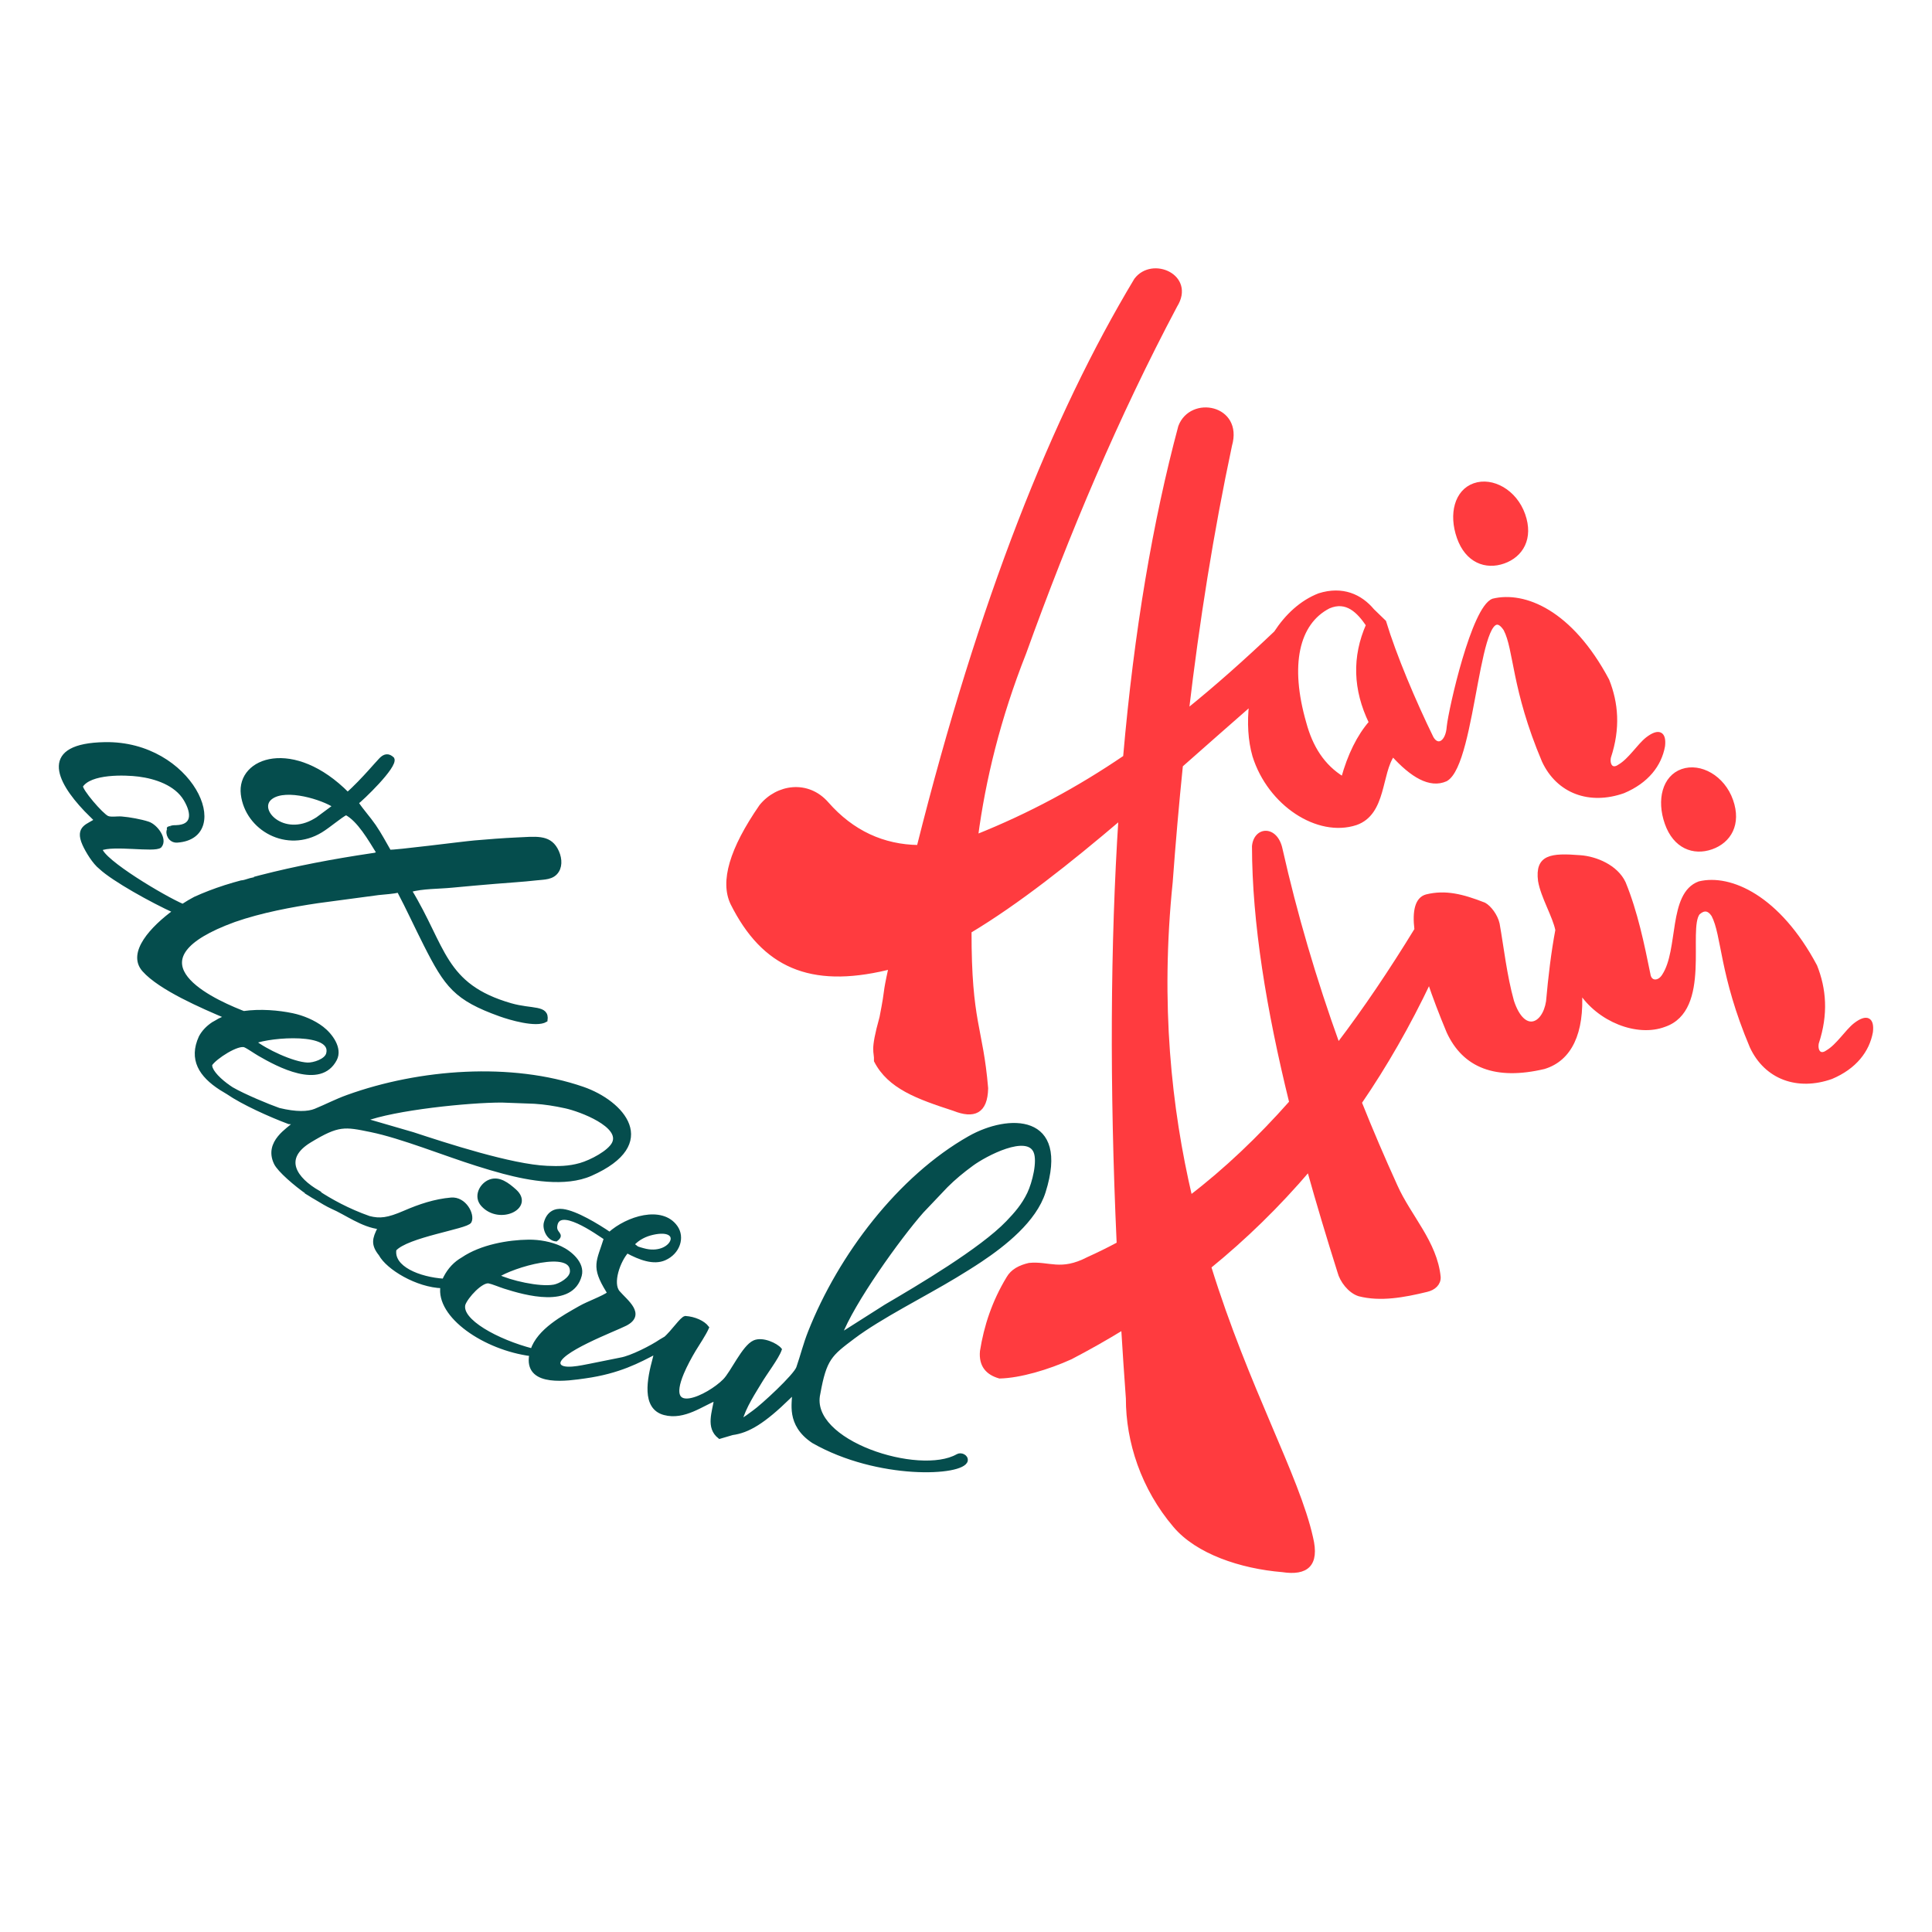 <?xml version="1.0" encoding="utf-8"?>
<!-- Generator: Adobe Illustrator 16.0.0, SVG Export Plug-In . SVG Version: 6.00 Build 0)  -->
<!DOCTYPE svg PUBLIC "-//W3C//DTD SVG 1.1//EN" "http://www.w3.org/Graphics/SVG/1.1/DTD/svg11.dtd">
<svg version="1.1" id="Layer_1" xmlns="http://www.w3.org/2000/svg" xmlns:xlink="http://www.w3.org/1999/xlink" x="0px" y="0px"
	 width="500px" height="500px" viewBox="0 0 500 500" enable-background="new 0 0 500 500" xml:space="preserve">
<g>
	<path fill="#054D4D" stroke="#054D4D" stroke-miterlimit="10" d="M133.179,308.18c-1.828-1.626-4.013-3.338-6.368-2.438
		c-2.22,0.846-3.832,3.872-1.896,6.03C129.247,316.605,137.92,312.4,133.179,308.18L133.179,308.18z M189.516,370.901l-3.269,0.964
		c-3.14-2.451-1.444-6.384-0.922-9.901c-3.575,1.362-8.273,5.117-13.369,3.761c-5.479-1.458-3.985-8.824-2.56-14.06l0.487-1.999
		l-0.171,0.245c-4.445,2.319-9.472,5.085-18.328,6.325c-4.424,0.619-14.731,2.279-14.019-4.899c0.029-0.289,0.073-0.575,0.131-0.854
		c-12.08-1.556-24.241-9.921-23.01-17.582c-6.565-0.201-14.109-4.771-16.019-8.328c-2.068-2.562-1.553-4.056-0.354-6.492
		l0.172-0.438c-4.501-0.499-8.644-3.685-12.303-5.265c-1.209-0.546-2.703-1.444-4.422-2.483c-0.372-0.2-0.811-0.467-1.293-0.782
		c-0.208-0.127-0.42-0.254-0.633-0.385l0.024-0.026c-3.069-2.123-7.391-5.826-8.285-7.691c-2.62-5.477,3.507-8.755,4.803-10.183
		c-0.331-0.372-0.104-0.313-1.393-0.409c-4.754-1.768-11.925-4.992-15.806-7.675c-0.619-0.355-1.224-0.722-1.807-1.095
		c-5.203-3.351-7.866-7.478-5.242-13.215c0.719-1.353,1.809-2.506,3.257-3.472c0.494-0.237,0.994-0.577,1.609-0.921
		c0.541-0.268,1.119-0.514,1.731-0.742l-0.008-0.037c0.075-0.025,0.151-0.053,0.228-0.078c-6.393-2.701-17.299-7.41-21.502-12.158
		c-3.9-4.405,2.148-10.885,8.033-15.186c-5.855-2.645-15.919-8.224-19.243-11.35c-1.63-1.264-3.417-4.207-4.223-6
		c-2.038-4.535,1.236-4.743,3.059-6.21c-0.384-0.466-0.016-0.048-0.471-0.536l-0.947-0.936c-0.335-0.321-0.804-0.785-1.206-1.206
		c-7.474-7.83-11.535-16.751,4.897-17.037c22.351-0.391,33.115,23.975,18.73,25.005c-1.859,0.132-2.687-1.888-2.143-2.888
		c0.274-0.501-0.698-0.083,0.788-0.541c0.307-0.095,0.81-0.081,1.058-0.088c4.567-0.123,4.646-3.461,2.43-7.189
		c-2.432-4.101-7.762-5.824-12.081-6.374c-3.602-0.458-12.629-0.756-14.954,2.915c-0.228,1.144,5.286,7.538,6.779,8.218
		c0.937,0.425,2.558,0.087,3.701,0.18c2.021,0.16,5.001,0.707,6.845,1.31c2.061,0.672,4.581,4.094,3.086,5.847
		c-1.49,1.194-12.095-0.758-15.418,0.714c0.453,3.186,16.513,12.733,21.328,14.769c1.134-0.741,2.215-1.379,3.165-1.875
		c2.472-1.13,5.044-2.112,7.703-2.967c0.246-0.049,0.469-0.085,0.664-0.104c-0.016-0.03-0.037-0.059-0.059-0.091
		c1.207-0.376,2.431-0.729,3.672-1.06c0.607-0.03,1.292-0.259,2.352-0.592c0.726-0.174,1.456-0.34,2.19-0.499l-0.151-0.106
		l0.606-0.161c9.339-2.405,18.939-4.205,28.621-5.649c1.156-0.173,1.082-0.092,1.917-0.589c-2.206-3.551-5.078-8.605-8.409-10.324
		c-1.562,0.785-4.447,3.311-6.541,4.583c-8.729,5.318-19.097-0.504-20.197-9.439c-1.126-9.144,13.131-14.214,27.14-0.049
		c1.808-1.534,4.246-4.133,5.838-5.9c0.912-1.014,1.868-2.103,2.712-3.003c0.998-1.064,1.995-1.258,3.054-0.224
		c0.938,1.908-8.149,10.558-9.298,11.361c1.397,2.128,3.07,3.886,4.546,6.034c1.524,2.223,2.592,4.313,3.932,6.61
		c1.126,0.196,19.052-2.137,22.104-2.398c3.46-0.298,7.398-0.612,10.935-0.769c4.83-0.215,8.152-0.76,10.03,2.523
		c1.074,1.878,1.316,4.075,0.391,5.586c-1.171,1.92-3.426,1.77-5.364,1.996c-3.689,0.425-7.229,0.601-10.754,0.91
		c-3.717,0.328-7.08,0.584-11.006,0.977c-3.558,0.358-7.658,0.231-11.063,1.177c9.021,14.778,8.577,24.666,26.155,29.723
		c5.515,1.587,9.544,0.369,9.034,3.901c-2.428,1.451-9.145-0.521-11.782-1.467c-11.477-4.123-13.883-7.408-19.319-18.136
		c-2.303-4.544-4.52-9.4-6.91-13.921c-1.274,0.316-3.761,0.501-5.216,0.642l-15.774,2.109c-6.675,0.991-14.653,2.461-21.589,4.889
		c-27.546,10.033-7.601,20.036,1.769,23.764c0.208,0.082,0.431,0.166,0.667,0.255c4.334-0.612,8.973-0.21,12.6,0.55
		c2.664,0.563,5.515,1.747,7.693,3.424c2.22,1.71,4.817,5.188,3.359,7.996c-3.841,7.387-14.73,1.508-19.604-1.318
		c-1.139-0.662-2.862-1.889-3.706-2.236c-1.864-0.774-7.794,3.07-8.944,4.869c-0.304,1.298,1.51,3.453,4.057,5.365
		c0.103,0.025,0.244,0.161,0.51,0.373c0.301,0.215,0.612,0.424,0.928,0.629l0.012,0.006c3.121,1.81,9.43,4.434,12.214,5.408
		c4.447,1.08,7.529,0.988,9.451,0.2c2.971-1.218,5.31-2.481,8.378-3.588c18.652-6.72,42.372-8.47,60.821-2.091
		c10.179,3.52,19.944,14.178,2.065,22.093c-6.622,2.929-15.887,1.226-22.562-0.548c-2.313-0.614-4.616-1.316-6.833-2.01
		c-8.4-2.629-19.499-7.146-27.475-8.785c-6.817-1.4-8.446-1.76-15.845,2.73c-7.582,4.6-3.736,9.975,2.252,13.396l-0.046,0.069
		c3.046,2.003,7.619,4.575,13.111,6.501c2.806,0.728,4.899,0.486,9.201-1.383c4.01-1.733,7.845-3.008,12.043-3.382
		c3.49-0.31,5.678,3.955,4.814,5.688c-0.726,1.451-16.319,3.607-19.459,7.242c-0.781,4.772,6.333,7.65,12.803,8.068
		c0.097-0.242,0.203-0.483,0.33-0.721c1.123-2.194,2.65-3.772,4.512-4.837c4.841-3.297,11.854-4.486,17.065-4.544
		c2.722-0.03,5.762,0.508,8.253,1.675c2.537,1.188,5.825,4.021,5.009,7.078c-2.15,8.044-14.053,4.659-19.424,2.957
		c-1.254-0.399-3.202-1.223-4.105-1.382c-1.986-0.352-5.84,3.855-6.573,5.858c-1.215,4.297,8.781,9.649,17.795,11.979
		c1.712-5.217,8.132-8.612,12.362-11.033c2.121-1.215,5.908-2.527,7.579-3.749l-0.371-0.646c-3.95-6.398-2.451-7.421-0.536-13.604
		c-2.003-1.281-12.617-9.063-13.092-2.937c-0.075,1.891,1.996,1.925,0.207,3.261c-1.932-0.15-3.086-2.754-2.66-4.315
		c0.702-2.578,2.488-3.309,4.364-3.082c3.391,0.409,8.957,3.796,12.163,5.97c4.614-4.16,13.502-6.894,17.116-1.783
		c1.888,2.673,0.62,6.574-2.926,8.13c-2.801,1.227-6.325-0.076-9.689-1.896c-2.201,2.382-4.333,8.319-2.301,10.673
		c2.022,2.344,6.704,5.675,1.897,8.16c-2.735,1.416-18.084,7.137-17.307,10.363c0.54,2.234,6.413,0.724,8.079,0.441l7.994-1.61
		c2.713-0.438,8.158-3.229,10.362-4.747l1.15-0.68l-0.127,0.185c2.343-2.105,4.336-5.271,5.346-5.519
		c2.377,0.159,4.639,1.201,5.628,2.504c-0.796,1.791-2.386,4.092-3.385,5.755c-1.044,1.737-2.298,4.07-3.096,5.979
		c-5.011,11.981,6.919,6.154,11.018,1.996c2.047-2.073,4.963-8.758,7.704-9.954c2.162-0.944,5.665,0.759,6.59,1.898
		c-0.739,2.116-3.85,6.164-5.222,8.509c-1.192,2.035-4.156,6.413-5.039,10.077c1.38-0.646,2.613-1.712,3.618-2.414
		c2.107-1.467,10.66-9.333,11.387-11.434c1.122-3.243,1.764-6.015,3.047-9.254c7.794-19.711,23.161-39.973,41.319-50.262
		c10.019-5.674,25.472-5.972,19.179,13.96c-2.33,7.387-10.249,13.612-16.39,17.714c-2.127,1.42-4.317,2.768-6.442,4.059
		c-8.048,4.877-19.515,10.585-26.471,15.825c-5.94,4.475-7.38,5.529-9.011,14.64c-2.868,12.613,26.144,21.743,36.01,16.139
		c0.837-0.525,2.312,0.094,2.152,1.179c-0.738,3.5-22.671,4.618-39.48-4.964c-6.732-4.474-4.812-10.215-5.041-12.262
		c-0.531,0.003-0.323-0.139-1.314,0.83C197.578,367.991,193.607,370.354,189.516,370.901L189.516,370.901z M217.373,345.563
		c0.084-0.036,0.227-0.188,0.253-0.119l11.643-7.396c8.251-4.836,24.711-14.543,31.549-21.687c2.142-2.238,4.044-4.386,5.508-7.454
		c1.308-2.752,2.704-8.339,1.641-10.87c-2.111-5.041-13.003,0.693-16.488,3.258c-2.518,1.848-4.552,3.534-6.635,5.606l-6.249,6.579
		C232.541,320.341,220.521,337.139,217.373,345.563L217.373,345.563z M163.612,322.063l1.252,0.971
		c0.284,0.13,1.188,0.372,1.576,0.481c7.782,2.227,11.247-6.434,2.434-4.426C167.056,319.502,165.131,320.371,163.612,322.063
		L163.612,322.063z M128.61,330.224c3.275,1.629,10.994,3.415,14.783,2.729c1.527-0.272,4.527-1.942,4.605-3.852
		C148.258,322.817,132.536,327.579,128.61,330.224L128.61,330.224z M94.221,289.791c0.081,0.037,0.274,0.044,0.243,0.104
		l12.388,3.599c8.497,2.795,25.487,8.34,34.728,8.721c2.895,0.12,5.579,0.129,8.638-0.746c2.74-0.78,7.522-3.258,8.643-5.569
		c2.229-4.601-8.529-8.695-12.484-9.556c-2.853-0.62-5.292-1.007-8.037-1.188l-8.481-0.315
		C121.301,284.833,102.08,286.79,94.221,289.791L94.221,289.791z M65.731,269.622c2.846,2.299,9.993,5.715,13.843,5.868
		c1.55,0.06,4.84-0.922,5.33-2.766C86.516,266.646,70.137,267.891,65.731,269.622L65.731,269.622z M81.68,212.237l0.505-0.307
		l4.486-3.324c-3.07-2.068-12.511-5.087-16.481-2.283C65.782,209.437,73.258,217.37,81.68,212.237z"/>
	<path fill="#FF3B3F" stroke="#FF3B3F" stroke-miterlimit="10" d="M358.248,160.949l-3.028-2.932
		c-3.146-3.771-7.808-5.886-13.817-3.991c-4.592,1.792-8.365,5.324-11.247,9.737c-7.776,7.387-15.352,14.13-22.976,20.268
		c2.742-23.279,6.373-46.252,11.178-68.818c2.848-9.958-10.041-12.418-12.93-4.812c-6.572,24.52-11.426,52.825-14.271,85.543
		c-12.002,8.165-24.544,14.968-38.539,20.552c1.94-14.67,5.757-30.545,12.478-47.548c11.207-31.083,23.914-61.23,39.092-89.837
		c4.746-7.598-5.951-12.336-10.203-6.682c-21.256,35.344-40.244,82.966-56.238,146.759c-9.139-0.116-17.199-3.736-23.777-11.251
		c-4.952-5.634-12.757-4.505-16.996,0.703c-7.762,11.225-10.113,19.528-7.453,25.13c8.101,16.203,20.198,21.489,39.887,16.817
		c0.354-0.087,0.707-0.185,1.063-0.281c-1.857,8.522-0.594,3.963-2.356,13.004c-2.543,9.154-1.314,8.523-1.43,11.226
		c3.491,6.817,10.906,9.442,20.165,12.457c5.189,2.075,8.271,0.782,8.381-5.361c-1.315-15.774-4.34-16.852-4.297-40.629
		c12.364-7.403,25.67-17.934,39.034-29.313c-2.1,32.465-2.341,69.021-0.47,110.213c-2.591,1.391-5.22,2.69-7.893,3.893
		c-7.114,3.689-10.164,1.028-15.246,1.541c-2.41,0.555-4.35,1.571-5.414,3.431c-3.758,6.198-5.818,12.533-6.836,18.953
		c-0.317,3.613,1.423,5.627,4.592,6.535c5.242-0.113,12.514-2.271,18.381-4.932c4.623-2.407,9.148-4.968,13.571-7.683
		c0.364,6.002,0.772,12.1,1.224,18.29c-0.021,11.128,3.896,23.189,12.21,32.937c5.765,6.809,16.993,10.607,27.823,11.503
		c6.188,0.938,9.111-1.379,7.412-8.409c-3.542-15.922-16.605-38.619-26.364-70.121c9.185-7.479,17.789-15.851,25.756-25.204
		c2.425,8.681,5.081,17.534,7.919,26.523c0.559,2.199,2.619,5.02,5.108,5.818c5.489,1.413,11.493,0.336,17.481-1.125
		c1.916-0.435,3.198-1.692,3.125-3.343c-0.89-8.959-7.634-15.629-11.162-23.541c-3.289-7.22-6.373-14.432-9.25-21.635
		c6.561-9.584,12.563-20.03,17.959-31.405c1.328,3.979,3.002,8.377,4.973,13.096c4.097,8.845,12.189,12.101,24.716,9.146
		c6.723-2.041,9.984-8.881,9.328-19.714c4.833,7.57,14.861,11.449,21.806,8.822c11.796-3.987,5.518-24.773,8.742-28.969
		c1.469-1.345,2.783-1.216,3.927,0.496c2.74,5.198,2.019,15.321,9.938,34.06c3.73,8.02,11.872,10.985,20.614,7.903
		c6.134-2.597,9.401-6.901,10.274-11.721c0.386-3.24-1.032-4.207-4.091-1.849c-2.211,1.743-4.473,5.483-7.215,7.073
		c-1.925,1.354-3.102-0.215-2.698-2.338c2.502-7.555,1.908-14.022-0.416-19.881c-9.514-17.879-22.023-23.407-30.023-21.466
		c-7.611,2.813-4.796,17.254-9.174,23.917c-1.23,2.037-3.646,2.022-3.969-0.353c-1.575-7.752-3.292-16.089-6.381-23.627
		c-1.981-4.253-7.303-6.414-11.255-6.697c-7.683-0.612-11.234-0.155-10.454,6.11c0.705,4.153,3.789,9.169,4.484,12.759
		c-1.091,5.731-1.852,12.219-2.412,18.503c-0.976,6.319-6.381,8.735-9.284-0.06c-1.862-6.725-2.604-13.706-3.718-20.021
		c-0.471-2.141-2.157-4.324-3.49-5.05c-5.711-2.238-10.092-3.306-14.932-2.109c-2.445,0.661-3.221,3.729-2.635,8.605
		c-6.48,10.597-13.215,20.617-20.271,29.892c-6.113-16.949-11.074-33.854-14.866-50.71c-1.217-5.667-6.457-5.388-6.904-0.735
		c0.029,19.729,3.7,42.154,9.636,66.261c-8.223,9.283-16.888,17.552-26.09,24.584c-5.385-22.984-8.31-49.986-5.061-81.588
		c0.742-10.111,1.617-20.182,2.643-30.196c6.133-5.4,12.206-10.792,18.131-15.954c-0.555,4.831-0.289,9.541,0.854,13.481
		c3.923,12.513,16.446,20.67,26.258,17.457c7.447-2.587,6.112-12.937,9.589-17.782c4.958,5.458,9.602,8.271,13.688,6.462
		c7.608-4.128,8.151-49.784,15.425-38.896c2.736,5.198,2.016,15.32,9.936,34.058c3.731,8.019,11.872,10.987,20.616,7.903
		c6.134-2.594,9.4-6.9,10.273-11.719c0.386-3.241-1.032-4.207-4.091-1.847c-2.211,1.744-4.472,5.482-7.213,7.072
		c-1.925,1.356-3.104-0.215-2.698-2.338c2.5-7.554,1.907-14.022-0.418-19.879c-9.512-17.88-21.56-22.613-29.563-20.675
		c-5.099,1.885-11.001,27.933-11.513,32.641c-0.262,4.11-2.831,5.663-4.393,2.934C365.969,181.697,360.873,169.635,358.248,160.949
		L358.248,160.949z M435.36,199.51c4.609-1.622,10.541,1.596,12.678,7.679c2.14,6.083-0.504,10.518-5.117,12.14
		s-9.45-0.187-11.588-6.268C429.194,206.979,430.744,201.132,435.36,199.51L435.36,199.51z M381.554,125.545
		c4.613-1.622,10.544,1.596,12.681,7.679c2.14,6.082-0.506,10.518-5.119,12.14c-4.613,1.622-9.45-0.188-11.588-6.271
		C375.389,133.012,376.938,127.167,381.554,125.545L381.554,125.545z M354.77,186.957c-3.121,3.59-5.521,8.453-7.211,14.554
		c-5.285-3.216-8.33-8.23-9.98-14.366c-4.344-15.028-1.9-25.922,6.253-30.139c4.711-2.045,7.813,1.238,10.192,4.738
		C350.393,170.008,350.632,178.412,354.77,186.957z"/>
</g>
</svg>
